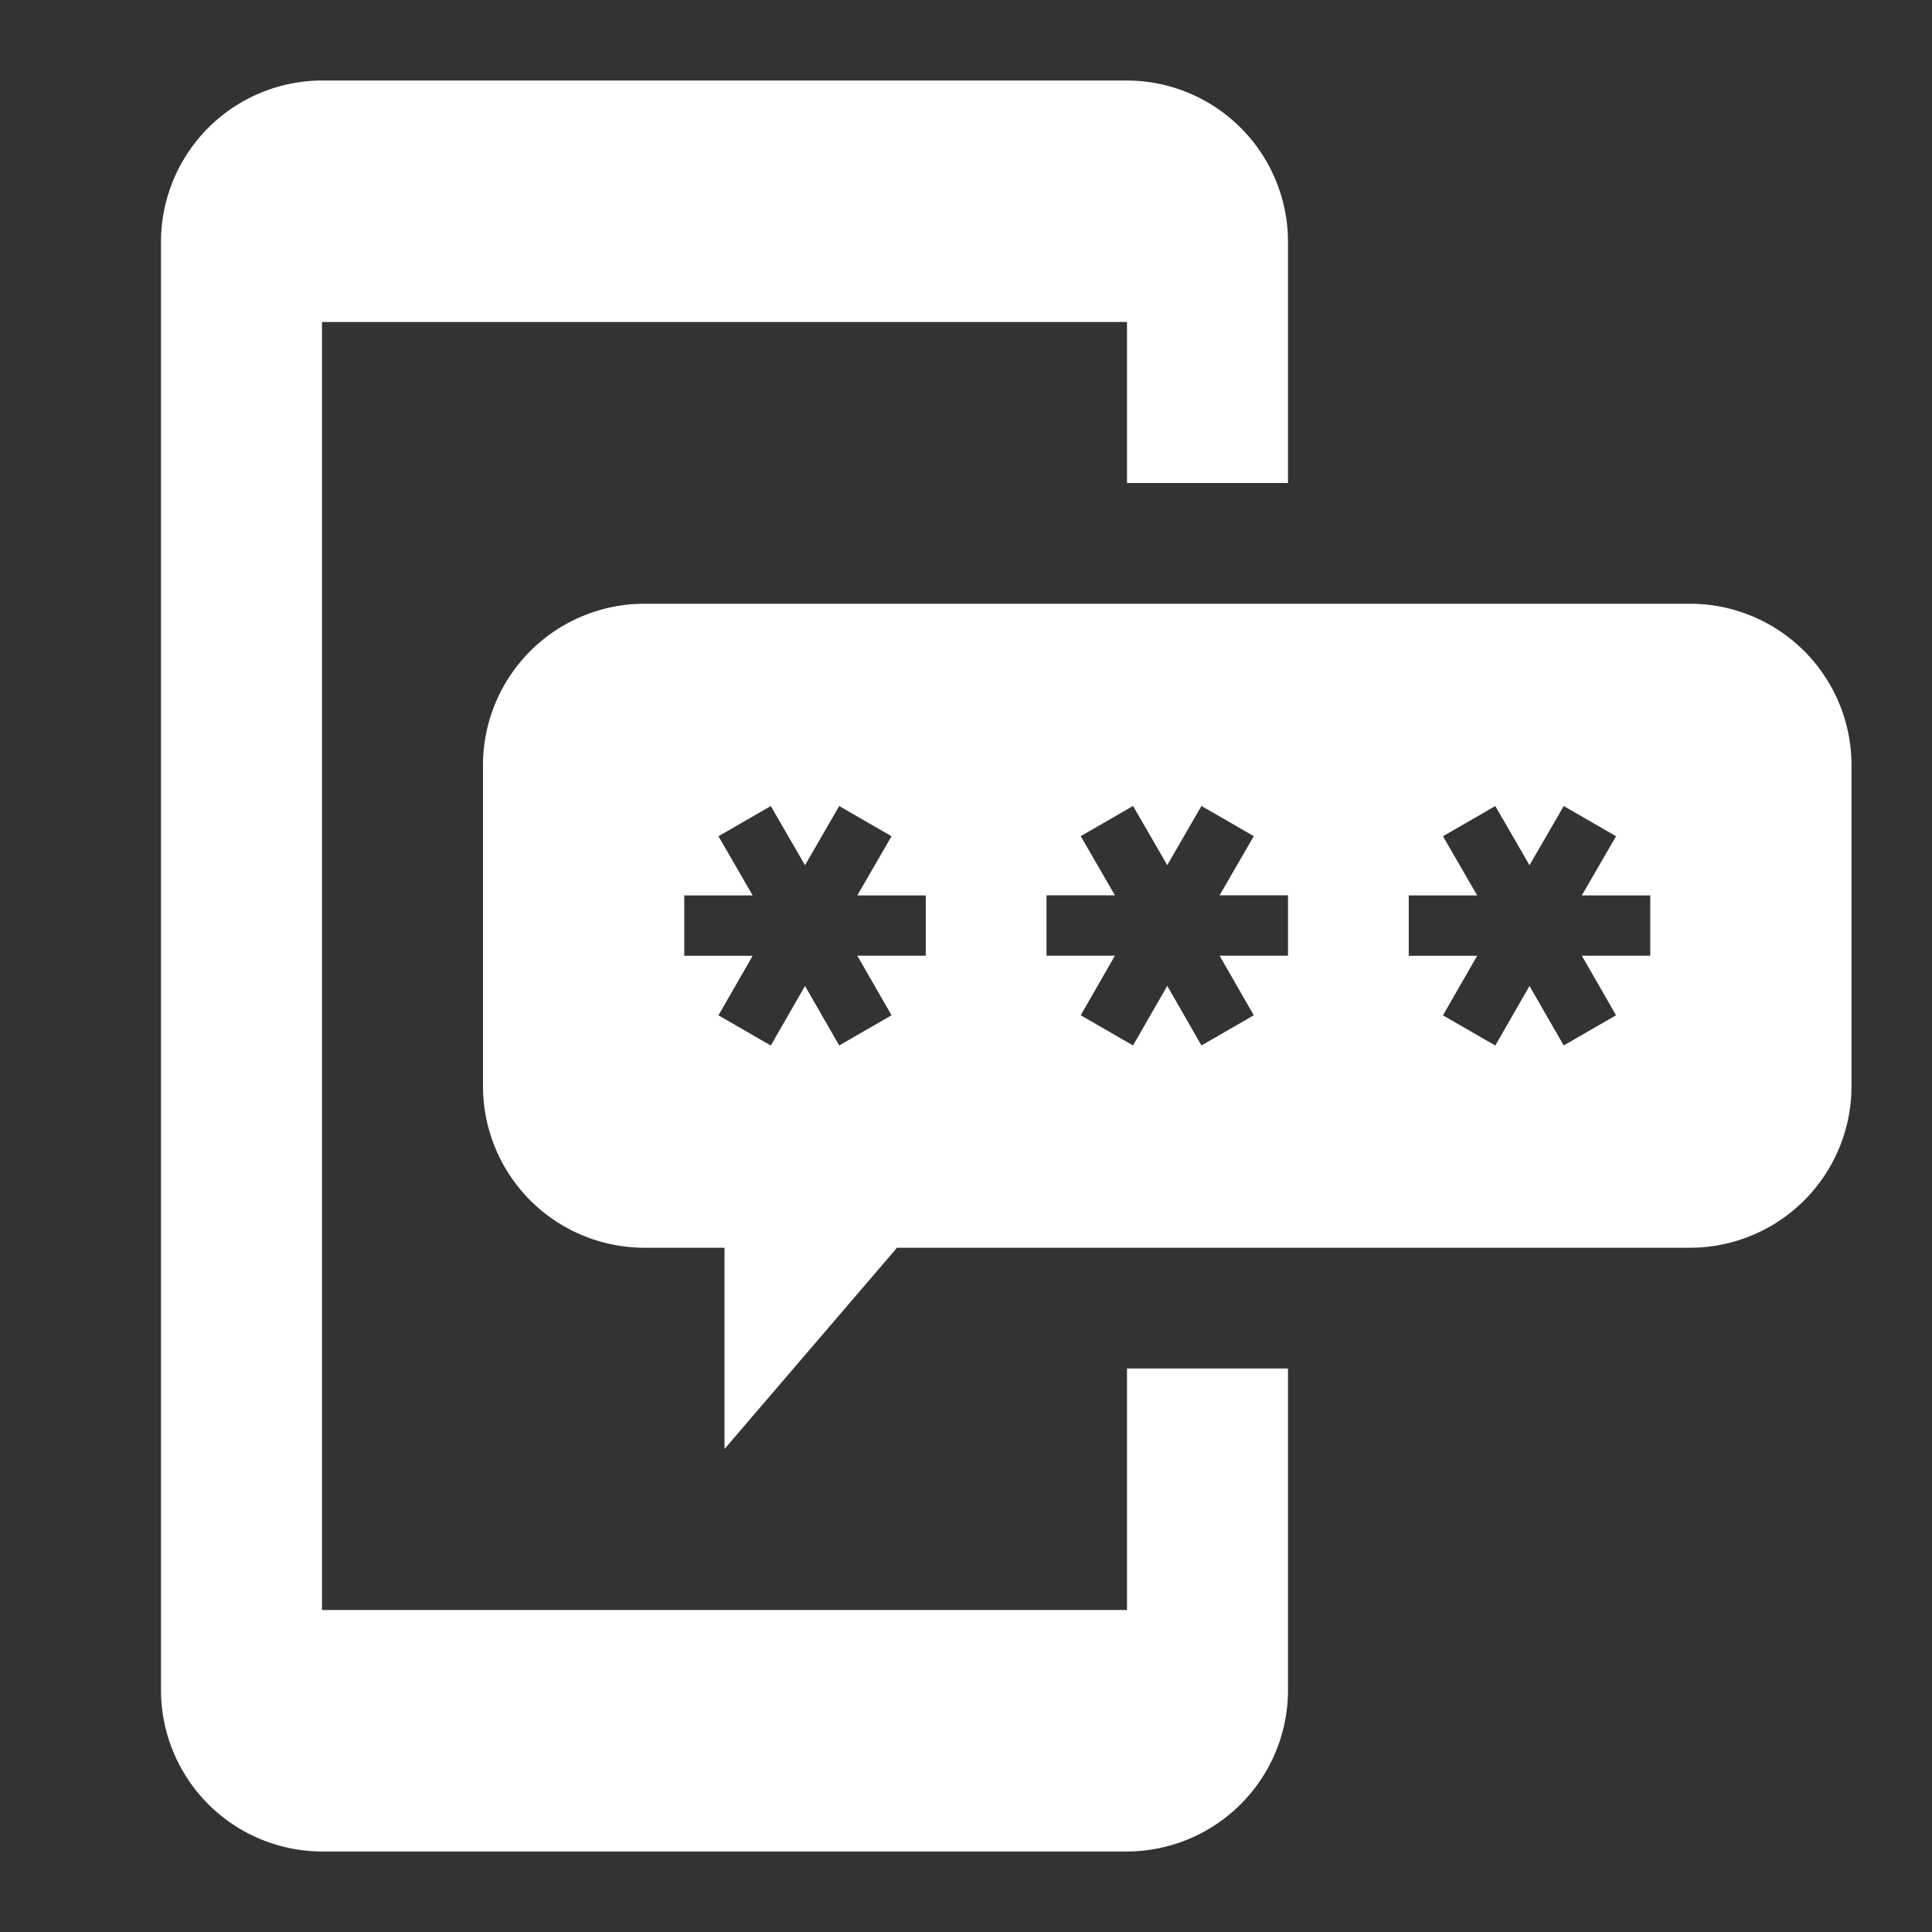 <svg id="icon_MFA_24" xmlns="http://www.w3.org/2000/svg" width="24" height="24" viewBox="0 0 24 24">
  <rect x="0" y="0" width="24" height="24" fill="#333333" stroke="none"/>
  <rect id="Rectangle_2024" data-name="Rectangle 2024" width="24" height="24" fill="none"/>
  <path id="Path_16995" data-name="Path 16995" d="M14,17v3H4V4H14V6h2V3a2.006,2.006,0,0,0-2-2H4A2.006,2.006,0,0,0,2,3V21a2.006,2.006,0,0,0,2,2H14a2.006,2.006,0,0,0,2-2V17Z" fill="#fff"/>
  <path id="Path_16996" data-name="Path 16996" d="M21,7.5H8a2.006,2.006,0,0,0-2,2v4a2.007,2.007,0,0,0,2,2H9V18l2.143-2.5H21a2.007,2.007,0,0,0,2-2v-4a2.006,2.006,0,0,0-2-2m-9.5,4.372h-.85l.425.74-.65.375L10,12.248l-.425.74-.65-.375.425-.74H8.5v-.75h.85l-.425-.735.65-.375.425.735.425-.735.65.375-.425.735h.85Zm4.5,0h-.85l.425.74-.65.375-.425-.74-.425.74-.65-.375.425-.74H13v-.75h.85l-.425-.735.65-.375.425.735.425-.735.65.375-.425.735H16Zm4.5,0h-.85l.425.74-.65.375L19,12.248l-.425.74-.65-.375.425-.74H17.5v-.75h.85l-.425-.735.65-.375.425.735.425-.735.65.375-.425.735h.85Z" fill="#fff"/>
</svg>
